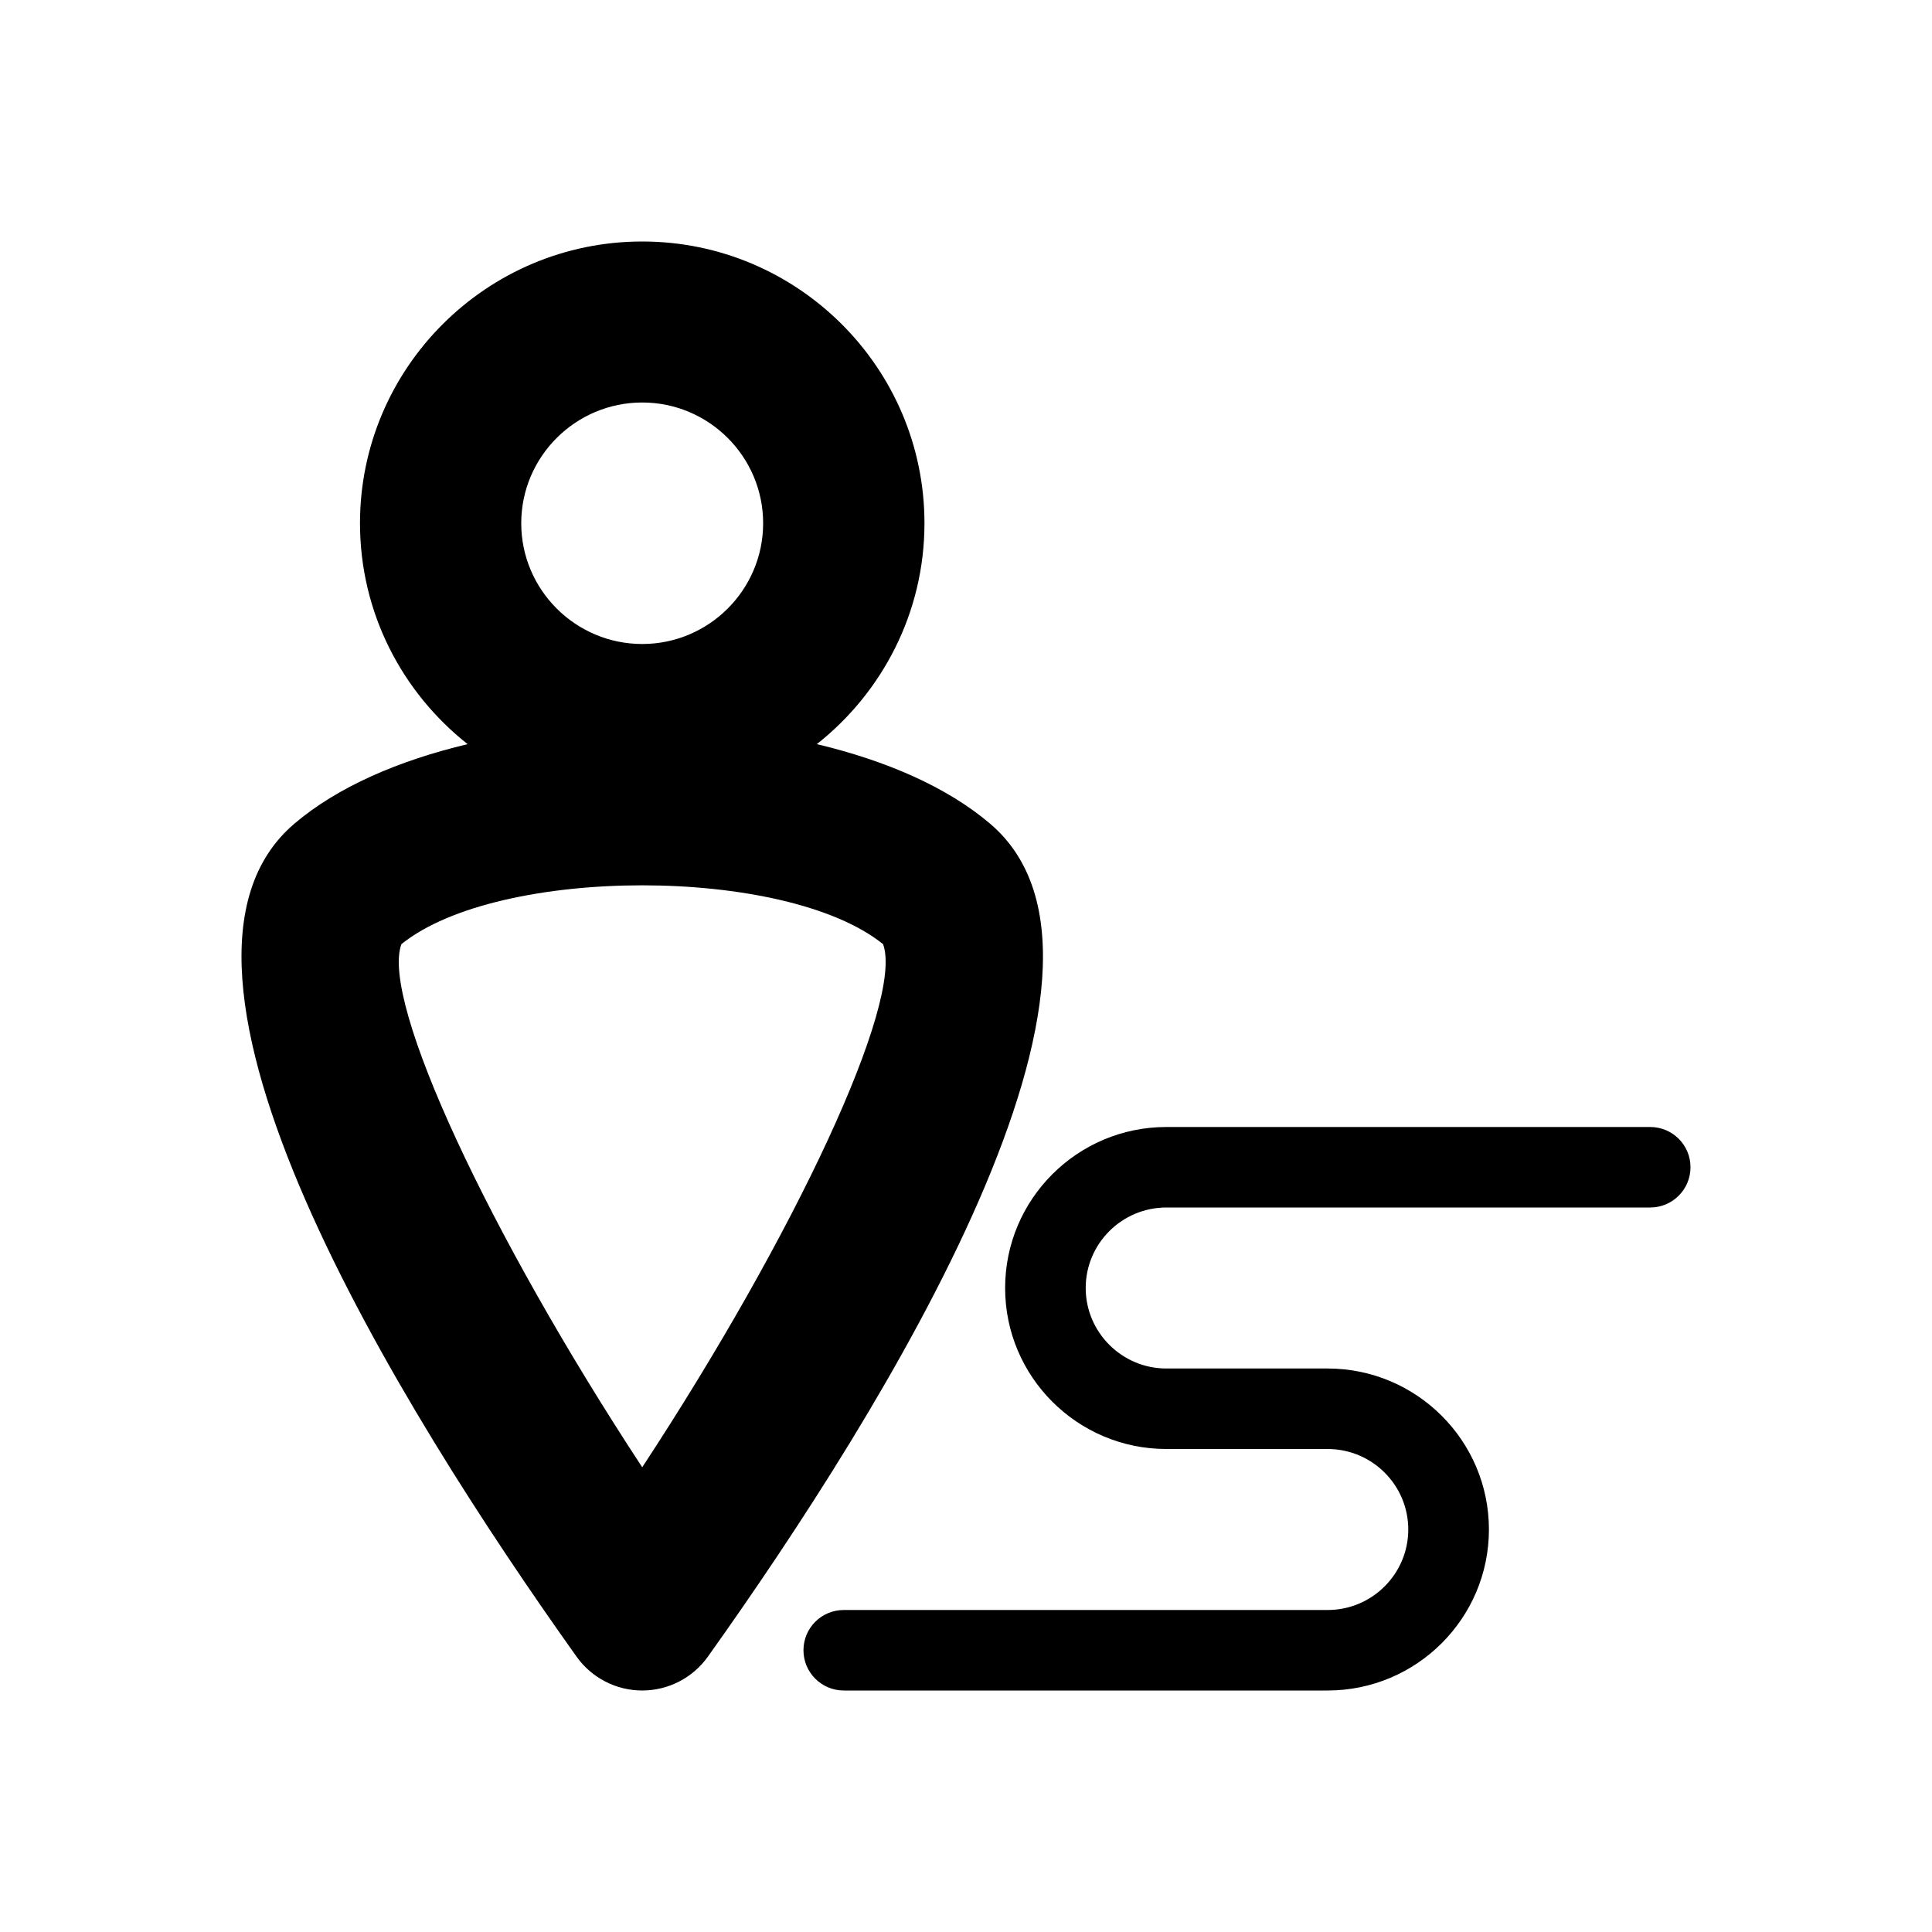 <?xml version="1.0" encoding="UTF-8"?>
<svg width="24px" height="24px" viewBox="0 0 24 24" version="1.1" xmlns="http://www.w3.org/2000/svg" xmlns:xlink="http://www.w3.org/1999/xlink">
    <!-- Generator: Sketch 46.2 (44496) - http://www.bohemiancoding.com/sketch -->
    <title>icon/ic_ppl_tracks</title>
    <desc>Created with Sketch.</desc>
    <defs>
        <path d="M7.978,18.227 C6.081,15.338 4.725,12.444 4.986,11.729 C6.193,10.754 9.762,10.754 10.97,11.729 C11.23,12.444 9.875,15.337 7.978,18.227 M7.978,5 C8.806,5 9.48,5.673 9.48,6.5 C9.48,7.327 8.806,8 7.978,8 C7.15,8 6.475,7.327 6.475,6.5 C6.475,5.673 7.15,5 7.978,5 M12.299,10.232 C14.394,12.013 11.003,17.48 8.794,20.579 C8.606,20.843 8.302,21 7.978,21 C7.654,21 7.349,20.843 7.162,20.579 C4.954,17.48 1.562,12.013 3.657,10.232 C4.195,9.774 4.955,9.447 5.809,9.244 C4.996,8.602 4.472,7.612 4.472,6.5 C4.472,4.571 6.045,3 7.978,3 C9.911,3 11.484,4.571 11.484,6.5 C11.484,7.612 10.959,8.602 10.147,9.244 C11.001,9.447 11.761,9.774 12.299,10.232 Z M20.499,14 C20.776,14 21,14.223 21,14.5 C21,14.776 20.776,15 20.499,15 L14.489,15 C13.937,15 13.487,15.448 13.487,16 C13.487,16.551 13.937,17 14.489,17 L16.492,17 C17.597,17 18.496,17.897 18.496,19 C18.496,20.103 17.597,21 16.492,21 L10.482,21 C10.205,21 9.981,20.776 9.981,20.5 C9.981,20.223 10.205,20 10.482,20 L16.492,20 C17.045,20 17.494,19.551 17.494,19 C17.494,18.448 17.045,18 16.492,18 L14.489,18 C13.384,18 12.486,17.103 12.486,16 C12.486,14.897 13.384,14 14.489,14 L20.499,14 Z" id="path-1"></path>
    </defs>
    <g id="Symbols" stroke="none" stroke-width="1" fill="none" fill-rule="evenodd">
        <g id="icon/ic_ppl_tracks">
            <mask id="mask-2" fill="white">
                <use xlink:href="#path-1"></use>
            </mask>
            <use id="Combined-Shape" fill="#000000" xlink:href="#path-1"></use>
        </g>
    </g>
</svg>